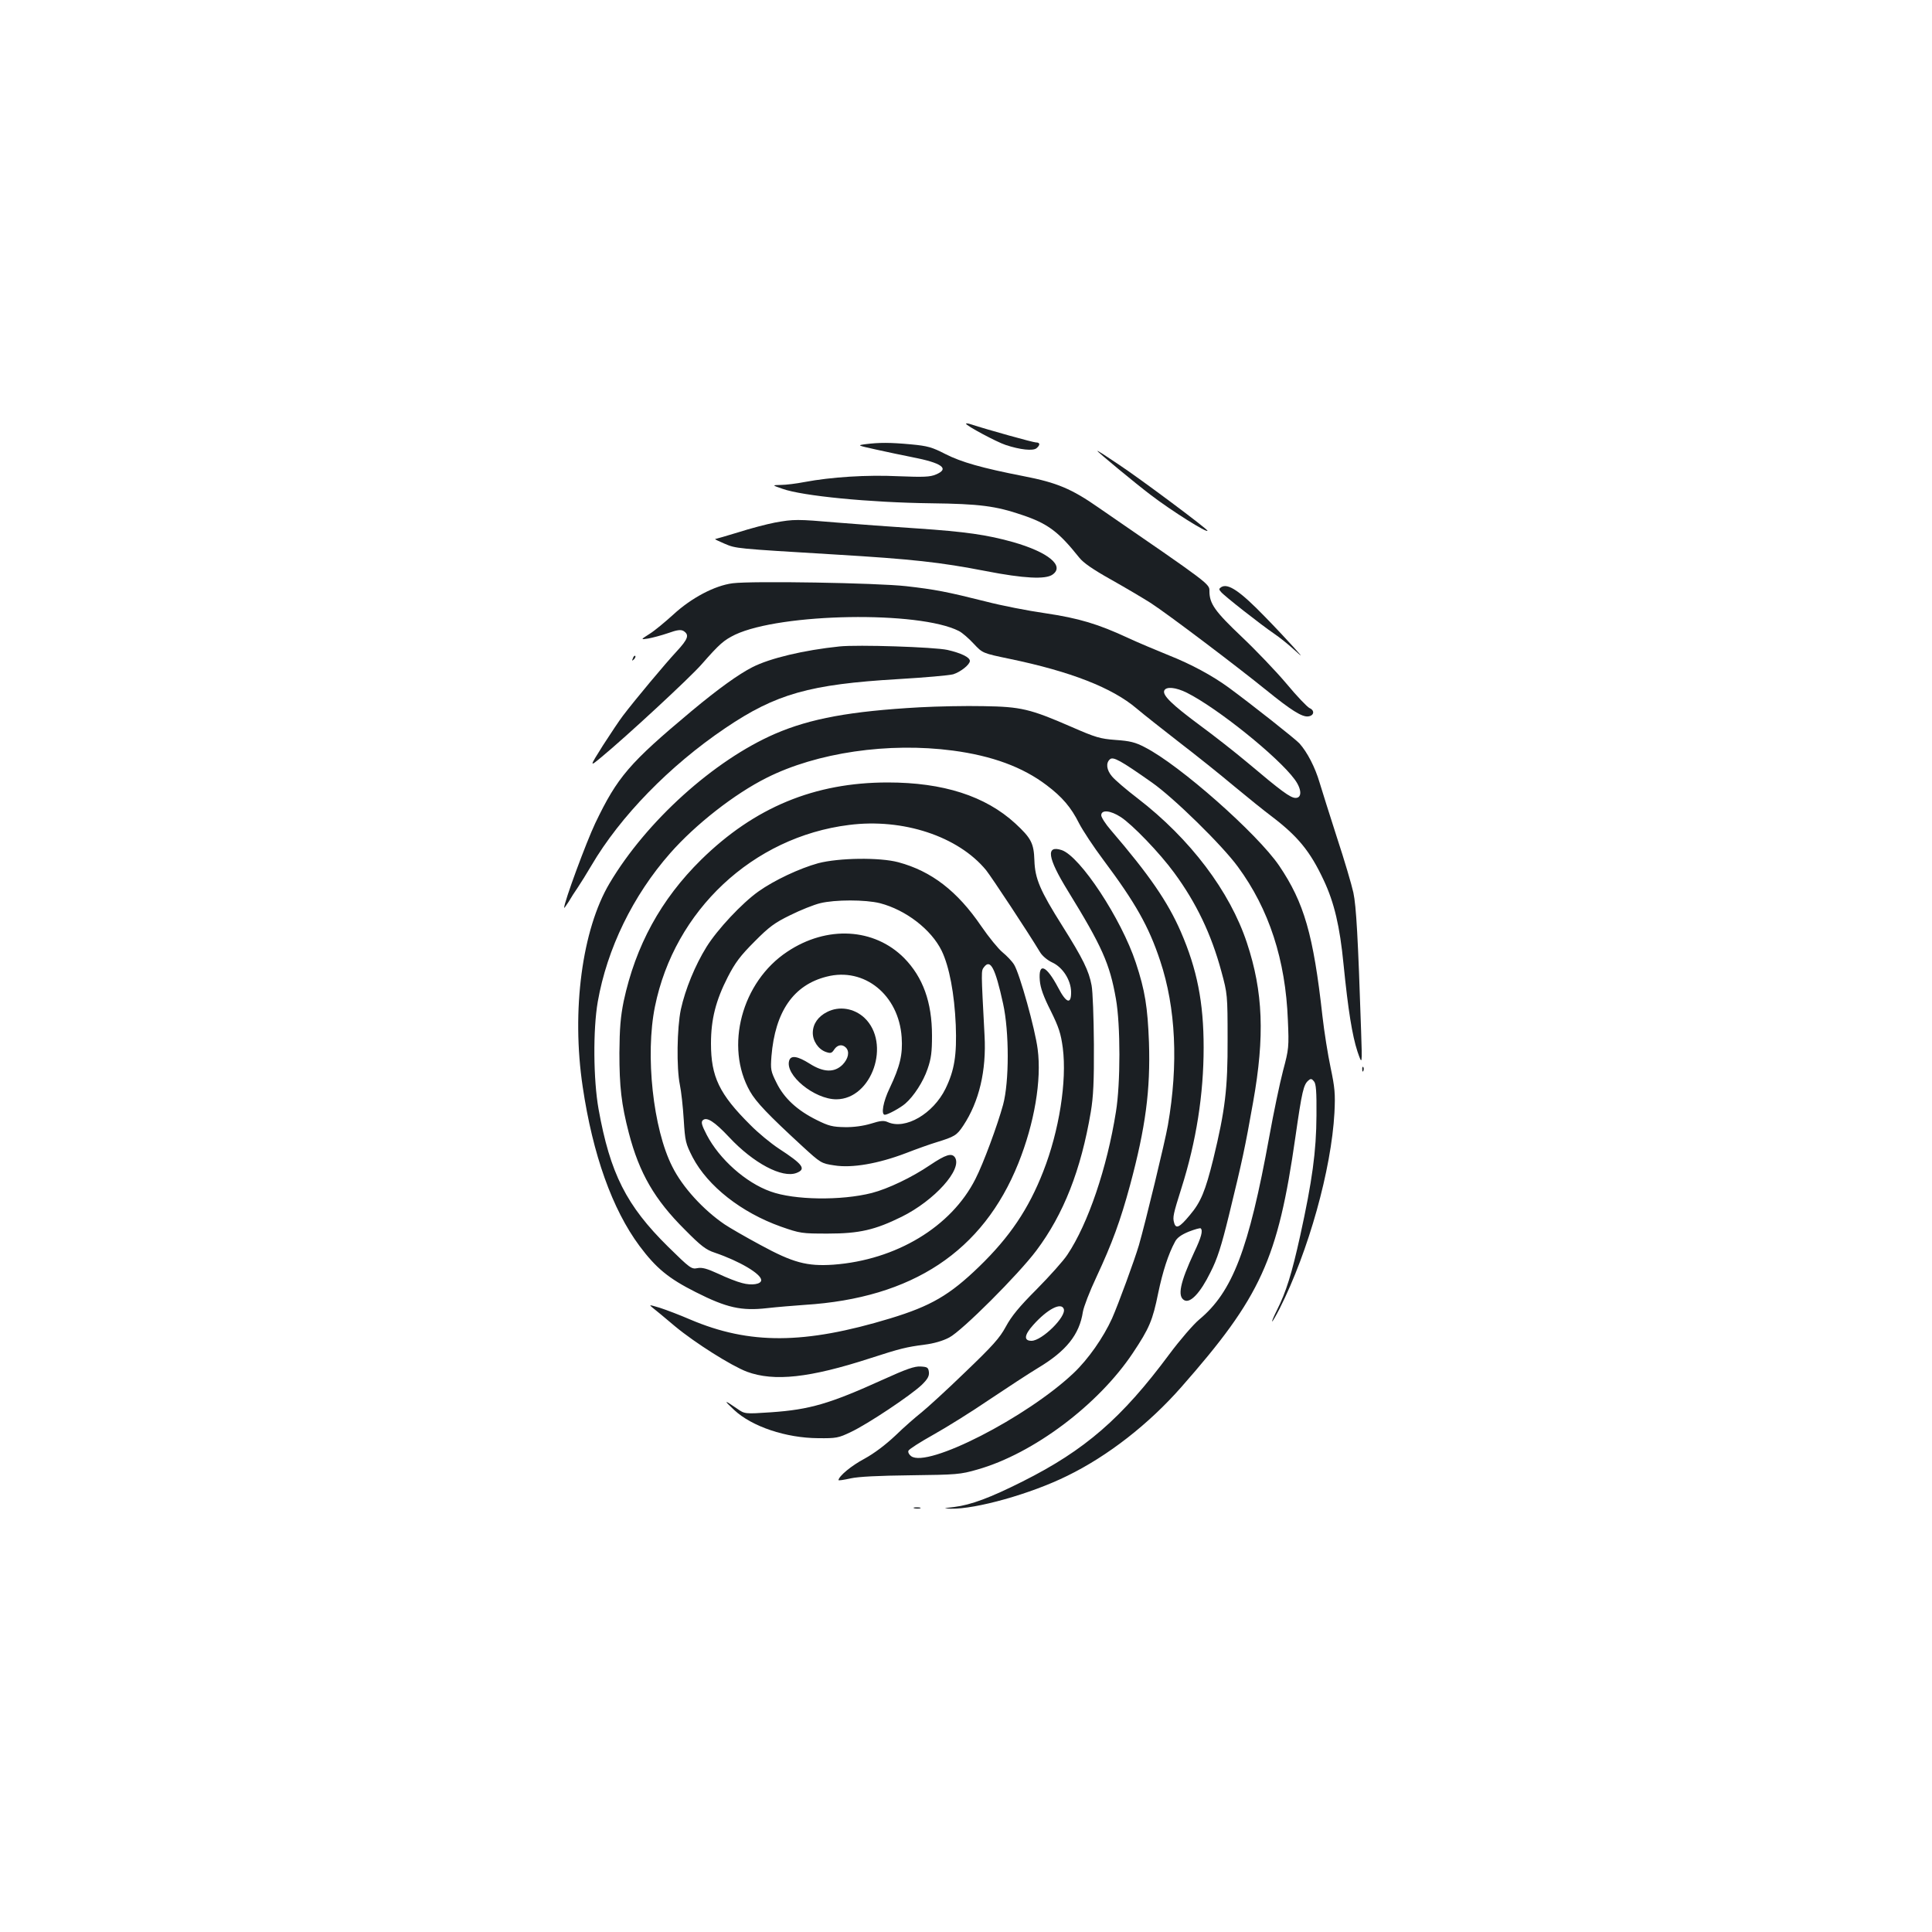 <?xml version="1.0" standalone="no"?>
<!DOCTYPE svg PUBLIC "-//W3C//DTD SVG 20010904//EN"
 "http://www.w3.org/TR/2001/REC-SVG-20010904/DTD/svg10.dtd">
<svg version="1.0" xmlns="http://www.w3.org/2000/svg"
 width="1000pt" height="1000pt" viewBox="0 0 1000 1000"
 preserveAspectRatio="xMidYMid meet">
<g transform="translate(0,1000) scale(0.1,-0.1)"
fill="#1b1f23" stroke="none">
<path d="M5000 7807 c0 -10 159 -95 205 -110 75 -25 142 -32 160 -17 20 17 19
30 -3 30 -14 0 -238 62 -344 96 -10 3 -18 3 -18 1z"/>
<path d="M4480 7701 c-44 -6 -44 -6 55 -28 55 -12 138 -30 185 -39 156 -30
197 -60 124 -90 -30 -13 -64 -14 -193 -9 -164 8 -349 -4 -487 -30 -41 -8 -97
-15 -122 -15 -47 -1 -47 -1 8 -20 103 -37 450 -71 770 -75 250 -3 334 -14 469
-60 135 -45 190 -87 297 -221 21 -27 72 -62 163 -113 73 -41 166 -96 207 -122
91 -59 450 -331 598 -451 127 -103 186 -141 218 -136 30 4 34 31 6 43 -12 6
-66 62 -119 126 -53 63 -158 173 -232 243 -138 131 -167 171 -167 236 0 38 9
32 -573 432 -140 98 -217 130 -387 163 -220 43 -324 73 -407 115 -68 35 -91
42 -178 50 -108 10 -164 10 -235 1z"/>
<path d="M5680 7666 c0 -5 196 -167 275 -227 110 -84 295 -200 295 -186 0 9
-348 269 -463 345 -59 40 -107 71 -107 68z"/>
<path d="M4010 7295 c-41 -8 -126 -30 -188 -50 -63 -19 -117 -35 -120 -35 -4
-1 18 -11 48 -24 61 -26 57 -25 570 -56 401 -24 547 -40 783 -86 196 -38 309
-44 345 -18 64 45 -22 116 -204 168 -135 38 -247 54 -499 71 -126 8 -311 22
-410 30 -210 18 -226 18 -325 0z"/>
<path d="M3792 6981 c-93 -12 -214 -76 -307 -162 -42 -38 -97 -84 -123 -100
-47 -30 -47 -30 -7 -24 22 4 68 16 103 28 47 17 66 19 80 11 31 -20 24 -41
-36 -106 -57 -61 -216 -251 -278 -333 -17 -22 -63 -91 -103 -153 -71 -113 -71
-113 -7 -60 127 105 456 409 518 480 93 106 114 124 173 153 238 112 952 124
1158 19 18 -9 52 -39 77 -66 46 -49 46 -49 185 -78 318 -66 532 -150 658 -257
34 -29 132 -106 218 -173 86 -66 215 -169 285 -228 71 -59 158 -129 194 -156
137 -104 201 -181 272 -333 54 -115 83 -238 102 -433 24 -240 45 -369 72 -452
25 -73 25 -73 19 107 -16 482 -25 644 -40 715 -9 41 -47 170 -85 285 -37 116
-78 244 -90 285 -23 78 -63 156 -104 202 -20 22 -245 200 -366 289 -85 62
-194 121 -310 167 -69 28 -164 68 -211 90 -155 72 -254 102 -429 128 -91 13
-228 40 -305 60 -203 51 -265 63 -415 80 -152 17 -797 28 -898 15z m2352 -567
c157 -79 470 -330 557 -448 37 -50 39 -96 5 -96 -27 0 -75 36 -247 181 -63 53
-175 141 -250 196 -143 106 -192 154 -183 178 9 23 60 18 118 -11z"/>
<path d="M6321 6961 c-12 -8 -13 -12 -1 -25 16 -20 206 -169 275 -216 28 -19
73 -55 100 -80 50 -45 50 -45 1 10 -27 30 -94 102 -150 159 -127 131 -190 174
-225 152z"/>
<path d="M4345 6654 c-184 -19 -360 -61 -450 -107 -71 -36 -177 -112 -315
-227 -323 -270 -384 -341 -499 -581 -47 -99 -162 -410 -161 -438 0 -3 10 11
23 31 12 21 34 55 48 75 14 21 46 72 70 113 149 254 405 517 694 712 262 177
436 226 895 253 135 8 262 19 284 25 38 12 86 50 86 69 0 19 -46 41 -116 57
-68 15 -465 28 -559 18z"/>
<path d="M3276 6593 c-6 -14 -5 -15 5 -6 7 7 10 15 7 18 -3 3 -9 -2 -12 -12z"/>
<path d="M4760 6339 c-358 -20 -565 -58 -748 -137 -316 -137 -666 -452 -857
-774 -142 -239 -198 -659 -139 -1053 52 -351 153 -634 294 -824 86 -115 150
-168 291 -239 160 -81 236 -98 369 -83 52 6 140 13 195 17 558 35 923 277
1106 733 83 207 121 430 100 590 -13 104 -93 391 -122 438 -11 18 -38 46 -60
64 -21 17 -71 78 -110 135 -124 182 -258 285 -429 331 -97 26 -308 23 -415 -5
-98 -27 -229 -89 -309 -146 -86 -61 -213 -197 -269 -287 -59 -95 -110 -219
-133 -324 -20 -96 -23 -302 -5 -390 7 -33 16 -114 20 -180 7 -114 10 -124 46
-195 79 -150 252 -286 457 -359 100 -35 108 -36 243 -36 163 0 244 19 382 87
171 85 315 246 276 307 -17 25 -48 15 -130 -40 -93 -63 -216 -122 -301 -144
-158 -40 -401 -37 -524 8 -129 46 -265 168 -330 293 -26 50 -30 66 -21 75 20
20 60 -5 137 -87 125 -134 275 -214 349 -185 51 20 34 44 -92 126 -41 27 -108
82 -148 123 -160 159 -203 249 -203 421 0 125 25 223 87 344 38 74 65 110 138
183 76 77 105 98 185 137 52 26 122 54 155 62 77 19 234 19 310 0 134 -35 265
-136 319 -246 40 -83 66 -223 73 -384 6 -157 -7 -235 -53 -330 -64 -130 -208
-214 -299 -173 -20 9 -37 8 -87 -8 -40 -12 -90 -19 -136 -18 -62 1 -83 6 -145
37 -101 50 -169 113 -208 193 -30 60 -31 69 -26 137 19 231 114 369 286 412
194 50 373 -94 388 -314 6 -89 -8 -149 -62 -263 -34 -70 -46 -138 -25 -138 15
0 81 36 106 58 44 38 93 114 115 179 19 54 23 89 23 173 0 173 -47 302 -144
401 -155 156 -400 170 -605 33 -236 -156 -325 -491 -193 -723 32 -56 94 -121
271 -284 95 -87 98 -89 165 -99 92 -15 228 9 370 63 59 23 130 48 157 56 97
30 107 36 141 87 82 124 120 284 110 466 -18 341 -18 334 -3 354 33 44 58 -2
99 -189 32 -145 32 -404 0 -523 -29 -106 -102 -304 -143 -384 -125 -248 -411
-420 -736 -444 -136 -9 -208 10 -377 102 -78 42 -161 90 -186 107 -110 75
-218 193 -270 298 -100 196 -141 579 -90 829 101 498 507 878 1004 940 280 36
566 -59 710 -234 30 -38 215 -318 279 -424 11 -19 38 -42 64 -54 54 -25 96
-91 97 -152 1 -67 -25 -59 -67 22 -62 117 -103 133 -95 37 3 -38 19 -83 56
-156 43 -87 53 -119 63 -193 22 -172 -19 -430 -101 -639 -76 -195 -174 -340
-332 -493 -153 -148 -250 -204 -460 -268 -445 -135 -729 -136 -1035 -6 -53 23
-124 50 -158 61 -54 16 -58 17 -38 1 12 -9 65 -53 117 -97 105 -87 291 -204
372 -235 141 -52 325 -32 639 70 154 50 187 58 280 70 49 6 96 20 128 37 66
34 358 326 451 450 141 188 231 416 282 718 13 78 17 156 16 350 -1 138 -6
275 -12 305 -14 75 -44 137 -151 307 -116 184 -142 245 -145 340 -3 89 -17
115 -99 191 -155 142 -373 212 -660 212 -379 0 -690 -129 -966 -400 -208 -205
-339 -444 -401 -733 -16 -80 -21 -138 -22 -267 0 -174 10 -265 49 -415 54
-207 133 -344 290 -500 83 -84 109 -104 155 -119 129 -44 240 -110 240 -142 0
-21 -49 -29 -99 -15 -25 6 -81 28 -123 48 -59 27 -84 34 -109 29 -30 -6 -38 0
-151 111 -216 213 -300 379 -360 713 -27 152 -29 411 -4 555 48 274 182 550
375 769 131 149 333 307 499 390 260 131 631 185 964 141 203 -27 361 -85 485
-179 81 -61 127 -115 168 -197 19 -37 75 -122 126 -190 166 -222 235 -344 294
-522 81 -243 95 -535 40 -851 -15 -86 -116 -503 -150 -621 -23 -78 -106 -304
-139 -379 -45 -99 -123 -211 -199 -283 -242 -229 -757 -493 -841 -430 -11 8
-17 20 -14 28 3 8 61 45 129 83 68 38 198 119 289 181 91 61 204 135 252 164
147 88 215 173 233 291 4 25 35 106 70 180 82 176 124 291 174 475 81 301 106
494 98 740 -7 182 -20 267 -68 412 -75 227 -288 551 -384 583 -83 27 -73 -40
31 -209 179 -291 218 -379 250 -561 24 -135 24 -439 0 -585 -46 -290 -144
-579 -251 -739 -20 -31 -92 -111 -159 -179 -91 -91 -131 -140 -160 -194 -32
-59 -67 -98 -212 -237 -95 -92 -197 -185 -226 -208 -29 -23 -89 -75 -133 -118
-51 -48 -109 -92 -160 -120 -68 -36 -133 -90 -135 -111 0 -3 28 1 63 9 42 9
142 14 312 16 237 3 255 4 345 30 288 82 624 334 803 602 86 129 103 169 132
312 23 110 52 201 87 265 10 20 32 36 71 52 31 12 59 20 62 17 12 -12 3 -46
-34 -124 -73 -157 -88 -228 -51 -248 31 -17 83 38 135 144 36 70 57 137 96
296 70 287 83 348 125 585 61 341 52 572 -32 825 -88 266 -293 538 -566 748
-59 45 -118 96 -132 113 -29 34 -33 70 -11 89 17 15 55 -6 217 -120 113 -79
364 -325 445 -436 162 -220 247 -483 259 -794 6 -139 5 -150 -25 -262 -17 -65
-49 -218 -71 -340 -107 -588 -191 -805 -363 -948 -30 -25 -100 -106 -155 -180
-245 -330 -436 -496 -759 -658 -169 -85 -267 -121 -353 -132 -59 -7 -61 -7
-19 -9 130 -3 415 77 603 170 211 103 422 268 590 459 412 468 500 660 591
1295 34 237 42 272 68 293 11 10 17 9 28 -5 11 -12 14 -54 13 -177 -1 -187
-22 -338 -84 -621 -44 -199 -73 -292 -121 -387 -16 -32 -27 -58 -24 -58 2 0
20 31 39 68 149 296 267 719 283 1012 5 100 2 130 -20 235 -14 66 -33 185 -42
265 -47 423 -95 588 -224 779 -113 166 -516 522 -695 613 -49 26 -78 33 -151
38 -81 6 -104 13 -230 68 -214 93 -260 104 -455 107 -91 2 -239 -1 -330 -6z
m1041 -568 c59 -38 202 -186 277 -289 114 -155 192 -318 244 -511 31 -114 32
-120 32 -351 1 -256 -13 -367 -74 -619 -41 -165 -64 -223 -122 -291 -53 -64
-72 -73 -81 -38 -8 27 -4 45 38 178 77 243 115 486 115 728 0 234 -34 405
-118 599 -68 156 -163 294 -362 526 -28 32 -50 67 -50 77 0 30 47 26 101 -9z
m-295 -2546 c15 -39 -113 -165 -167 -165 -41 0 -38 30 9 82 73 82 145 119 158
83z"/>
<path d="M4281 4762 c-46 -23 -73 -61 -74 -106 -1 -43 28 -87 68 -101 24 -8
30 -7 43 13 16 24 41 29 60 10 21 -21 13 -58 -17 -89 -43 -42 -99 -40 -171 6
-62 39 -96 44 -105 16 -24 -75 130 -201 244 -201 185 1 284 291 145 422 -54
50 -131 62 -193 30z"/>
<path d="M7051 4464 c0 -11 3 -14 6 -6 3 7 2 16 -1 19 -3 4 -6 -2 -5 -13z"/>
<path d="M4570 2859 c-276 -125 -378 -155 -580 -169 -135 -9 -135 -9 -175 19
-68 47 -72 46 -15 -7 92 -86 268 -145 435 -146 93 -1 105 1 169 32 86 40 312
191 367 244 31 30 39 46 37 66 -3 24 -8 27 -43 29 -31 2 -74 -13 -195 -68z"/>
<path d="M4733 2193 c9 -2 23 -2 30 0 6 3 -1 5 -18 5 -16 0 -22 -2 -12 -5z"/>
</g>
</svg>
